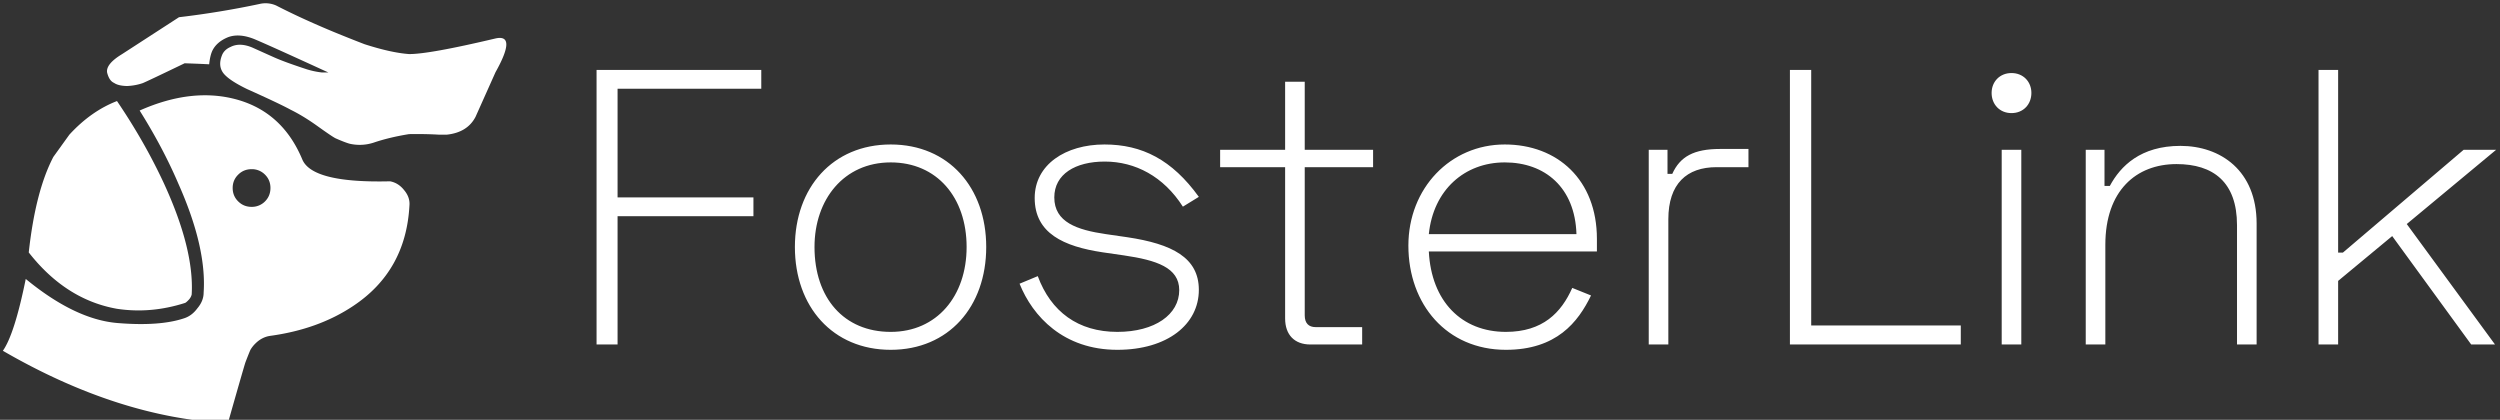 <svg data-v-423bf9ae="" xmlns="http://www.w3.org/2000/svg" viewBox="0 0 536 90" class="iconLeft"><rect x="0" y="0" width="536" height="90" fill="#333333" stroke="none"/><!----><!----><!----><g data-v-423bf9ae="" id="b25bbfce-6227-403f-a897-31b8731e450c" fill="white" transform="matrix(6.006,0,0,6.006,120.996,-8.904)"><path d="M1.15 3.98L1.15 13.78L1.90 13.78L1.90 9.20L6.75 9.20L6.75 8.53L1.90 8.53L1.90 4.65L7.03 4.65L7.03 3.98ZM8.23 10.30C8.23 12.43 9.58 13.97 11.65 13.97C13.72 13.97 15.06 12.43 15.06 10.30C15.06 8.18 13.72 6.64 11.65 6.64C9.58 6.64 8.23 8.18 8.23 10.30ZM8.93 10.30C8.93 8.60 9.98 7.28 11.65 7.28C13.30 7.28 14.36 8.53 14.36 10.30C14.36 12.05 13.30 13.33 11.65 13.33C9.98 13.33 8.93 12.12 8.93 10.30ZM16.79 8.55C16.79 9.81 17.82 10.28 19.22 10.49L19.98 10.60C21.13 10.77 21.95 11.03 21.95 11.84C21.95 12.71 21.08 13.33 19.74 13.33C18.34 13.33 17.37 12.61 16.90 11.34L16.25 11.61C16.72 12.78 17.82 13.97 19.74 13.97C21.53 13.97 22.65 13.06 22.65 11.83C22.65 10.68 21.70 10.19 20.09 9.95L19.33 9.84C18.31 9.69 17.49 9.42 17.49 8.53C17.49 7.70 18.24 7.25 19.29 7.25C20.38 7.25 21.39 7.78 22.08 8.86L22.65 8.51C21.69 7.18 20.62 6.64 19.28 6.64C17.89 6.64 16.79 7.36 16.79 8.55ZM23.41 6.83L23.41 7.45L25.73 7.45L25.73 12.85C25.73 13.44 26.07 13.78 26.63 13.78L28.48 13.78L28.48 13.16L26.82 13.16C26.57 13.16 26.43 13.02 26.43 12.74L26.43 7.45L28.87 7.45L28.87 6.83L26.43 6.83L26.43 4.40L25.73 4.40L25.73 6.83ZM30.13 10.25C30.13 12.35 31.50 13.97 33.61 13.97C35.42 13.97 36.19 12.98 36.65 12.03L35.98 11.76C35.59 12.64 34.93 13.33 33.61 13.33C32.03 13.33 30.95 12.24 30.86 10.46L36.86 10.46L36.86 10.01C36.86 7.90 35.45 6.64 33.57 6.64C31.63 6.64 30.13 8.20 30.13 10.25ZM30.86 9.84C31.02 8.26 32.14 7.28 33.57 7.28C35.01 7.28 36.08 8.18 36.13 9.84ZM39.38 6.83L38.71 6.83L38.71 13.78L39.41 13.78L39.41 9.31C39.41 8.04 40.07 7.45 41.13 7.45L42.27 7.45L42.27 6.80L41.26 6.80C40.32 6.80 39.83 7.07 39.55 7.69L39.38 7.69ZM43.75 3.98L43.75 13.78L49.85 13.78L49.85 13.10L44.51 13.10L44.51 3.98ZM50.95 4.80C50.95 5.21 51.24 5.52 51.66 5.52C52.08 5.52 52.37 5.21 52.37 4.80C52.37 4.40 52.08 4.09 51.66 4.09C51.24 4.09 50.95 4.40 50.95 4.80ZM52.01 6.83L51.31 6.83L51.31 13.78L52.01 13.78ZM54.31 6.83L54.31 13.78L55.01 13.78L55.01 10.22C55.01 8.29 56.11 7.34 57.55 7.34C58.86 7.34 59.71 7.98 59.71 9.52L59.71 13.78L60.41 13.78L60.41 9.46C60.41 7.57 59.12 6.69 57.69 6.69C56.27 6.69 55.55 7.41 55.17 8.12L54.98 8.12L54.98 6.83ZM68.96 6.83L67.80 6.83L63.49 10.50L63.32 10.50L63.32 3.98L62.62 3.98L62.62 13.78L63.32 13.78L63.32 11.51L65.25 9.91L68.07 13.78L68.92 13.78L65.77 9.48Z"></path></g><!----><g data-v-423bf9ae="" id="6f872f39-a9ef-47bc-aa63-c1321eaaed04" transform="matrix(1.156,0,0,1.156,-4.661,-15.131)" stroke="none" fill="white"><path clip-rule="evenodd" d="M95.934 26.48l-3.713 8.296c-1.01 1.928-2.794 3.025-5.35 3.293h-1.395c-1.708-.105-3.567-.14-5.577-.105-2.429.395-4.59.912-6.483 1.551a8.312 8.312 0 0 1-4.55.227c-.615-.174-1.487-.512-2.614-1.011-.418-.209-1.487-.931-3.207-2.162-1.789-1.29-3.485-2.329-5.089-3.119-1.405-.768-4.101-2.046-8.087-3.835-2.277-1.104-3.753-2.097-4.426-2.979-.663-.895-.75-1.976-.262-3.242.267-.72.808-1.255 1.621-1.604 1.138-.581 2.498-.535 4.079.14 1.904.86 3.224 1.453 3.956 1.778 1.29.581 3.317 1.325 6.082 2.23.942.291 1.883.489 2.823.593h1.203l-1.08-.488c-6.356-2.916-10.533-4.799-12.531-5.647-1.952-.813-3.643-.941-5.072-.382-1.383.581-2.335 1.417-2.858 2.509-.279.616-.471 1.447-.575 2.492-.744-.046-2.26-.111-4.549-.192-4.799 2.313-7.401 3.544-7.808 3.695-.941.314-1.906.488-2.893.523-1.081-.024-1.876-.216-2.388-.576-.604-.255-1.034-.895-1.29-1.917-.175-1.047.737-2.179 2.736-3.399l10.596-6.867a164.38 164.38 0 0 0 14.937-2.457 4.83 4.83 0 0 1 3.102.296c3.115 1.604 6.659 3.23 10.632 4.88 1.977.813 3.887 1.575 5.734 2.284 3.277 1.057 6.024 1.667 8.244 1.83h.018c2.439.023 7.784-.941 16.034-2.894 2.672-.59 2.672 1.496 0 6.259zM25.73 31.831c3.405 5.019 6.298 10.091 8.68 15.215 3.764 8.168 5.49 15.047 5.176 20.636-.058.302-.209.604-.453.906-.348.384-.604.61-.767.68-4.276 1.371-8.511 1.731-12.706 1.081C19.351 69.21 13.919 65.73 9.365 59.91c.825-7.576 2.347-13.485 4.566-17.726l2.962-4.113c2.674-2.917 5.619-4.996 8.837-6.24z"></path><path clip-rule="evenodd" d="M79.011 48.388c-.709-.917-1.587-1.476-2.632-1.672-9.572.235-14.992-1.101-16.261-4.009-2.406-5.798-6.397-9.499-11.974-11.102-5.577-1.592-11.648-.93-18.213 1.986 2.893 4.613 5.287 9.132 7.18 13.56 3.509 7.878 5.072 14.617 4.688 20.218 0 1.022-.389 1.992-1.167 2.91-.686.93-1.511 1.546-2.475 1.849-3.01 1.01-7.129 1.301-12.357.871-5.24-.442-10.904-3.167-16.993-8.175-1.385 6.83-2.799 11.271-4.244 13.324 14.306 8.29 28.217 12.767 41.733 13.429 2.091-7.355 3.184-11.137 3.277-11.346.523-1.36.837-2.133.941-2.318.244-.406.546-.784.906-1.133.789-.778 1.69-1.243 2.702-1.395 5.959-.813 11.095-2.66 15.406-5.542 6.519-4.321 9.997-10.521 10.439-18.597.096-1.022-.225-1.975-.956-2.858zm-25.83 2.057a3.402 3.402 0 0 1-2.475 1.01c-.988 0-1.818-.336-2.493-1.01-.685-.674-1.028-1.505-1.028-2.492 0-.977.343-1.802 1.028-2.475.674-.674 1.504-1.012 2.493-1.012a3.4 3.4 0 0 1 2.475 1.012c.675.673 1.012 1.498 1.012 2.475-.001.986-.338 1.818-1.012 2.492z"></path></g><!----></svg>